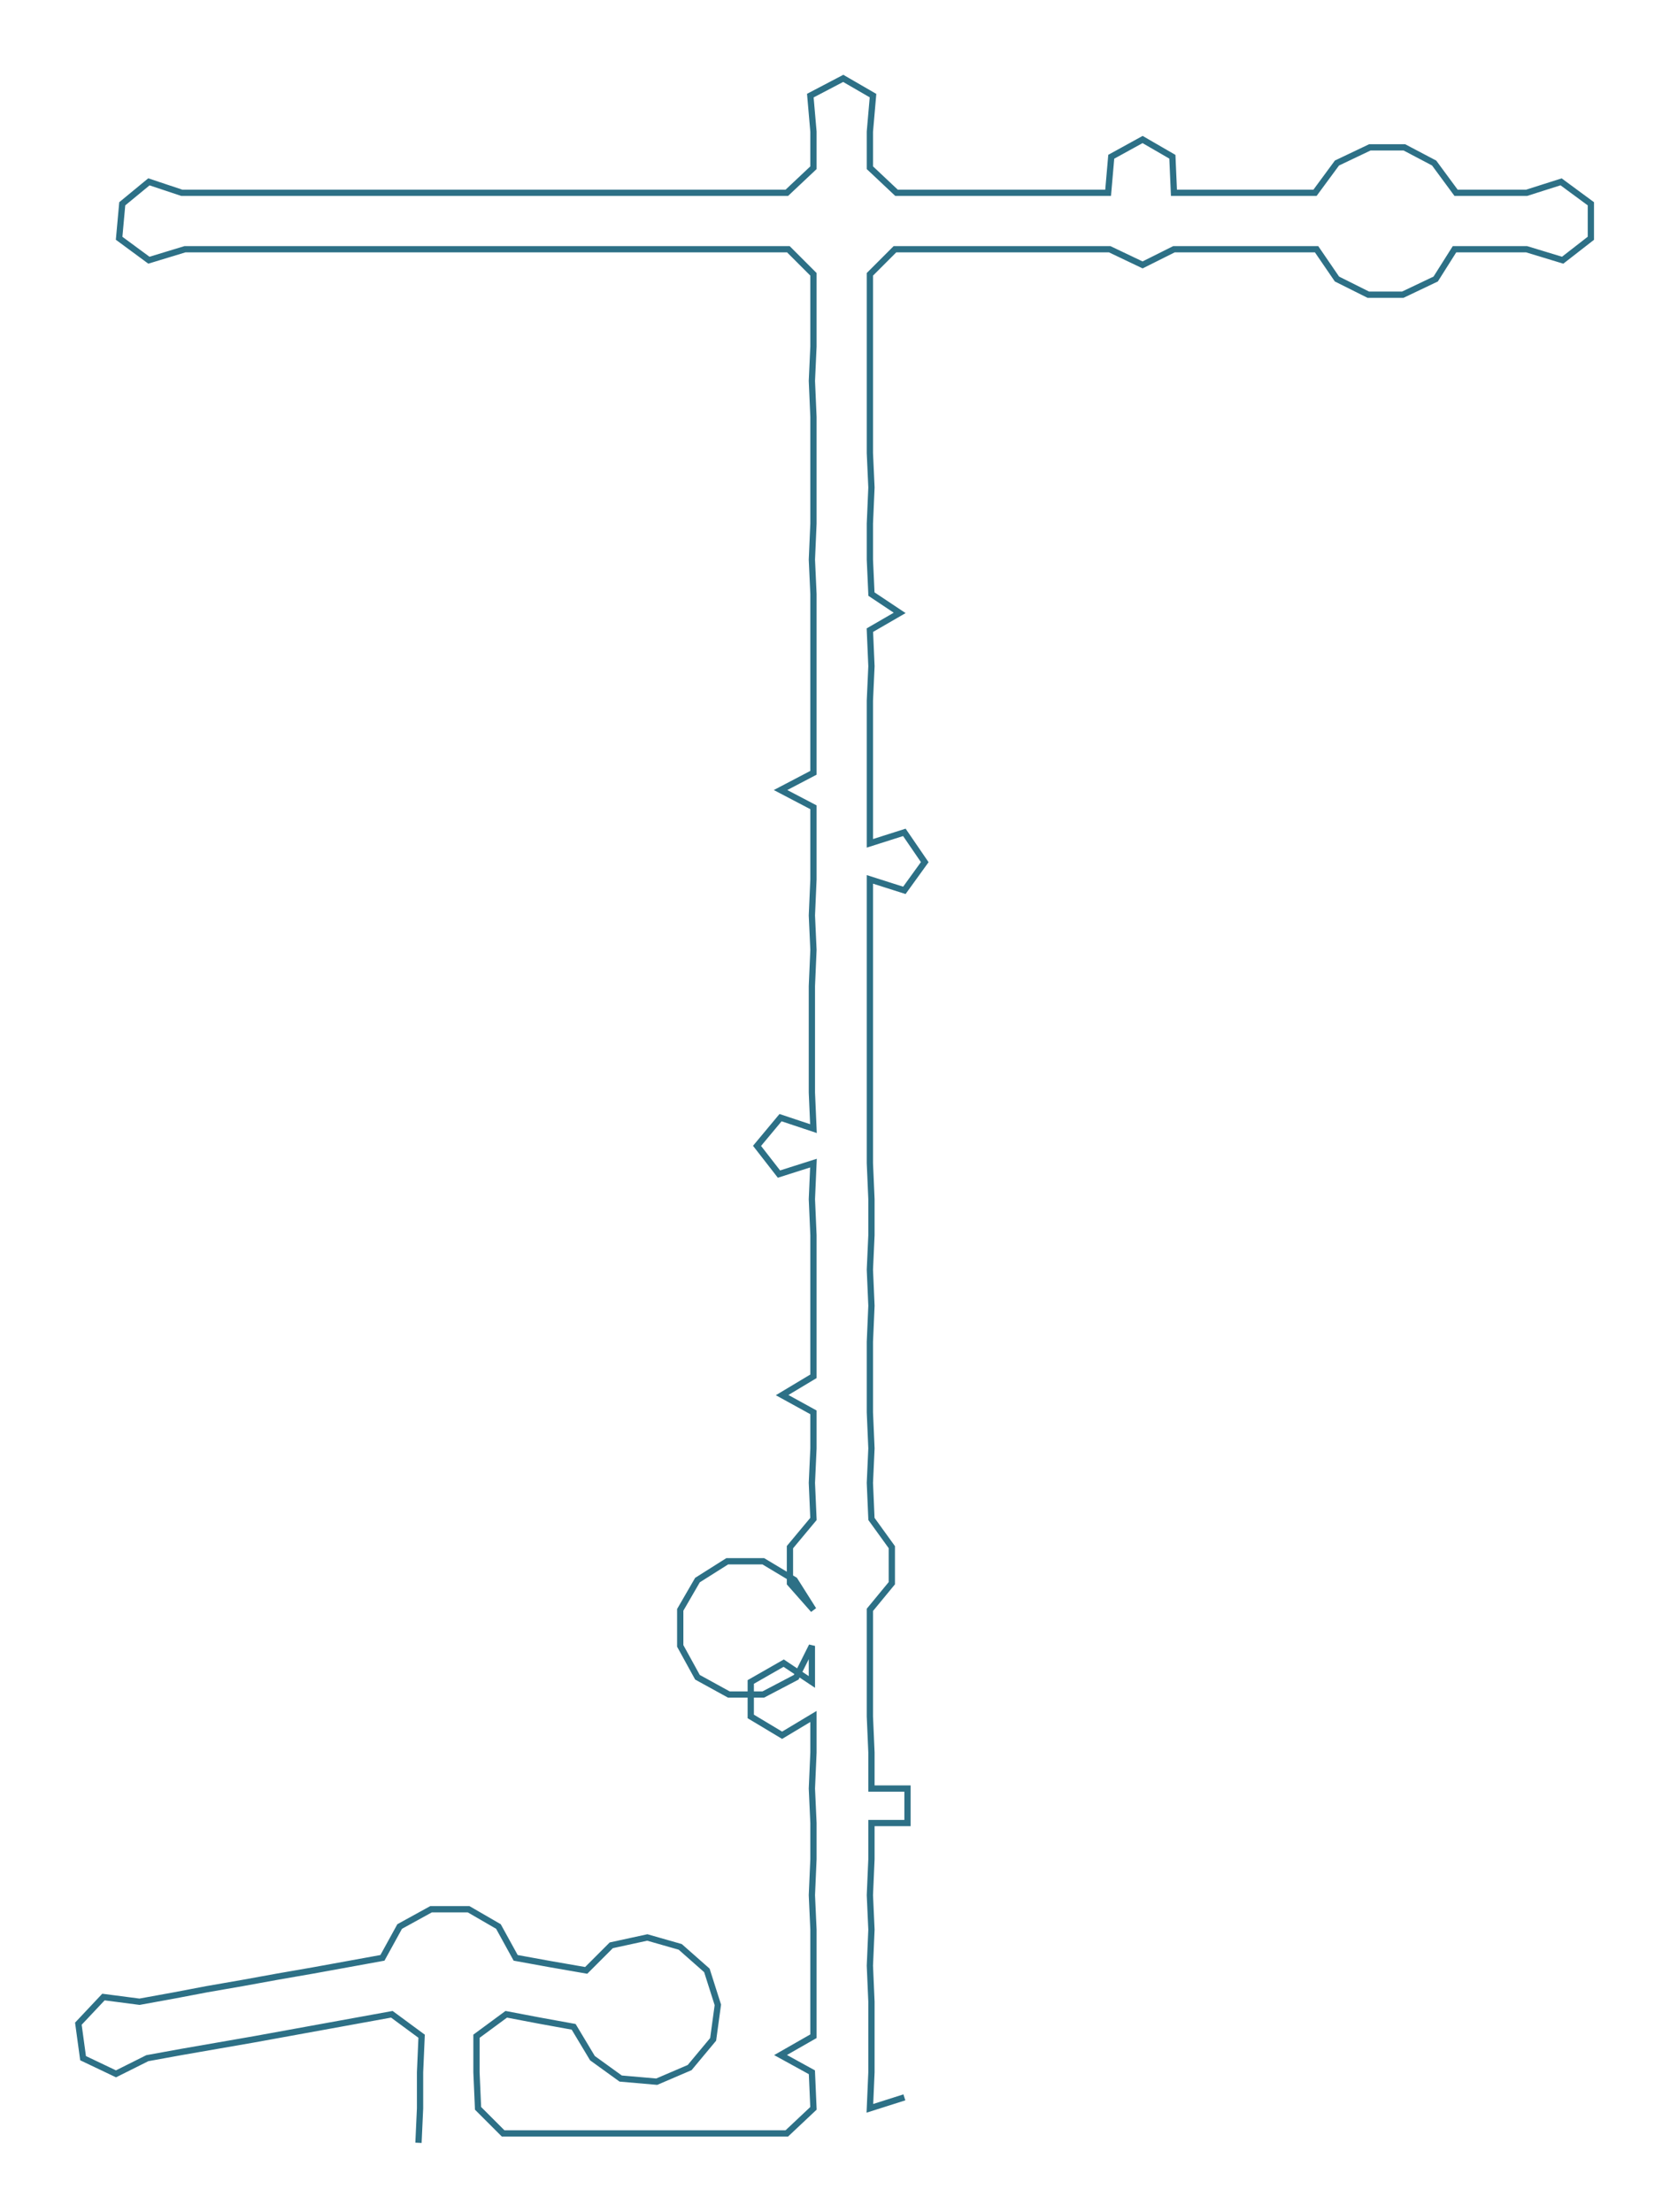 <ns0:svg xmlns:ns0="http://www.w3.org/2000/svg" width="226.486px" height="300px" viewBox="0 0 1065.49 1411.33"><ns0:path style="stroke:#2d7086;stroke-width:4px;fill:none;" d="M267 1367 L267 1367 L268 1345 L268 1322 L269 1299 L250 1285 L228 1289 L206 1293 L184 1297 L162 1301 L139 1305 L116 1309 L94 1313 L74 1323 L53 1313 L50 1291 L66 1274 L89 1277 L111 1273 L132 1269 L155 1265 L177 1261 L200 1257 L222 1253 L244 1249 L255 1229 L275 1218 L299 1218 L318 1229 L329 1249 L351 1253 L374 1257 L390 1241 L413 1236 L434 1242 L451 1257 L458 1279 L455 1301 L440 1319 L419 1328 L396 1326 L378 1313 L366 1293 L344 1289 L323 1285 L304 1299 L304 1322 L305 1345 L321 1361 L343 1361 L367 1361 L389 1361 L411 1361 L434 1361 L457 1361 L479 1361 L502 1361 L519 1345 L518 1322 L498 1311 L519 1299 L519 1277 L519 1254 L519 1231 L518 1209 L519 1186 L519 1163 L518 1141 L519 1118 L519 1095 L499 1107 L479 1095 L479 1073 L500 1061 L518 1073 L518 1050 L508 1070 L487 1081 L465 1081 L445 1070 L434 1050 L434 1027 L445 1008 L464 996 L487 996 L507 1008 L519 1027 L504 1010 L504 987 L519 969 L518 946 L519 924 L519 901 L499 890 L519 878 L519 856 L519 833 L519 810 L519 788 L518 765 L519 742 L497 749 L483 731 L498 713 L519 720 L518 697 L518 674 L518 652 L518 629 L519 606 L518 584 L519 561 L519 538 L519 515 L498 504 L519 493 L519 470 L519 447 L519 425 L519 402 L519 379 L518 357 L519 334 L519 311 L519 289 L519 266 L518 243 L519 221 L519 198 L519 175 L503 159 L480 159 L458 159 L434 159 L411 159 L389 159 L366 159 L343 159 L321 159 L298 159 L276 159 L253 159 L230 159 L208 159 L185 159 L162 159 L140 159 L118 159 L95 166 L76 152 L78 130 L95 116 L116 123 L139 123 L162 123 L184 123 L207 123 L230 123 L254 123 L276 123 L298 123 L322 123 L344 123 L366 123 L390 123 L411 123 L434 123 L457 123 L480 123 L502 123 L519 107 L519 84 L517 61 L538 50 L557 61 L555 84 L555 107 L572 123 L593 123 L616 123 L639 123 L661 123 L685 123 L707 123 L709 100 L729 89 L748 100 L749 123 L772 123 L794 123 L817 123 L839 123 L853 104 L874 94 L896 94 L915 104 L929 123 L952 123 L974 123 L996 116 L1015 130 L1015 152 L997 166 L974 159 L951 159 L928 159 L916 178 L895 188 L873 188 L853 178 L840 159 L817 159 L794 159 L771 159 L749 159 L729 169 L708 159 L685 159 L662 159 L639 159 L617 159 L594 159 L571 159 L555 175 L555 198 L555 221 L555 243 L555 266 L555 289 L556 311 L555 334 L555 357 L556 379 L574 391 L555 402 L556 425 L555 447 L555 470 L555 493 L555 515 L555 538 L577 531 L590 550 L577 568 L555 561 L555 584 L555 606 L555 629 L555 652 L555 674 L555 697 L555 720 L555 742 L556 765 L556 788 L555 810 L556 833 L555 856 L555 878 L555 901 L556 924 L555 946 L556 969 L569 987 L569 1010 L555 1027 L555 1050 L555 1073 L555 1095 L556 1118 L556 1141 L579 1141 L579 1163 L556 1163 L556 1186 L555 1209 L556 1231 L555 1254 L556 1277 L556 1299 L556 1322 L555 1345 L577 1338" /></ns0:svg>